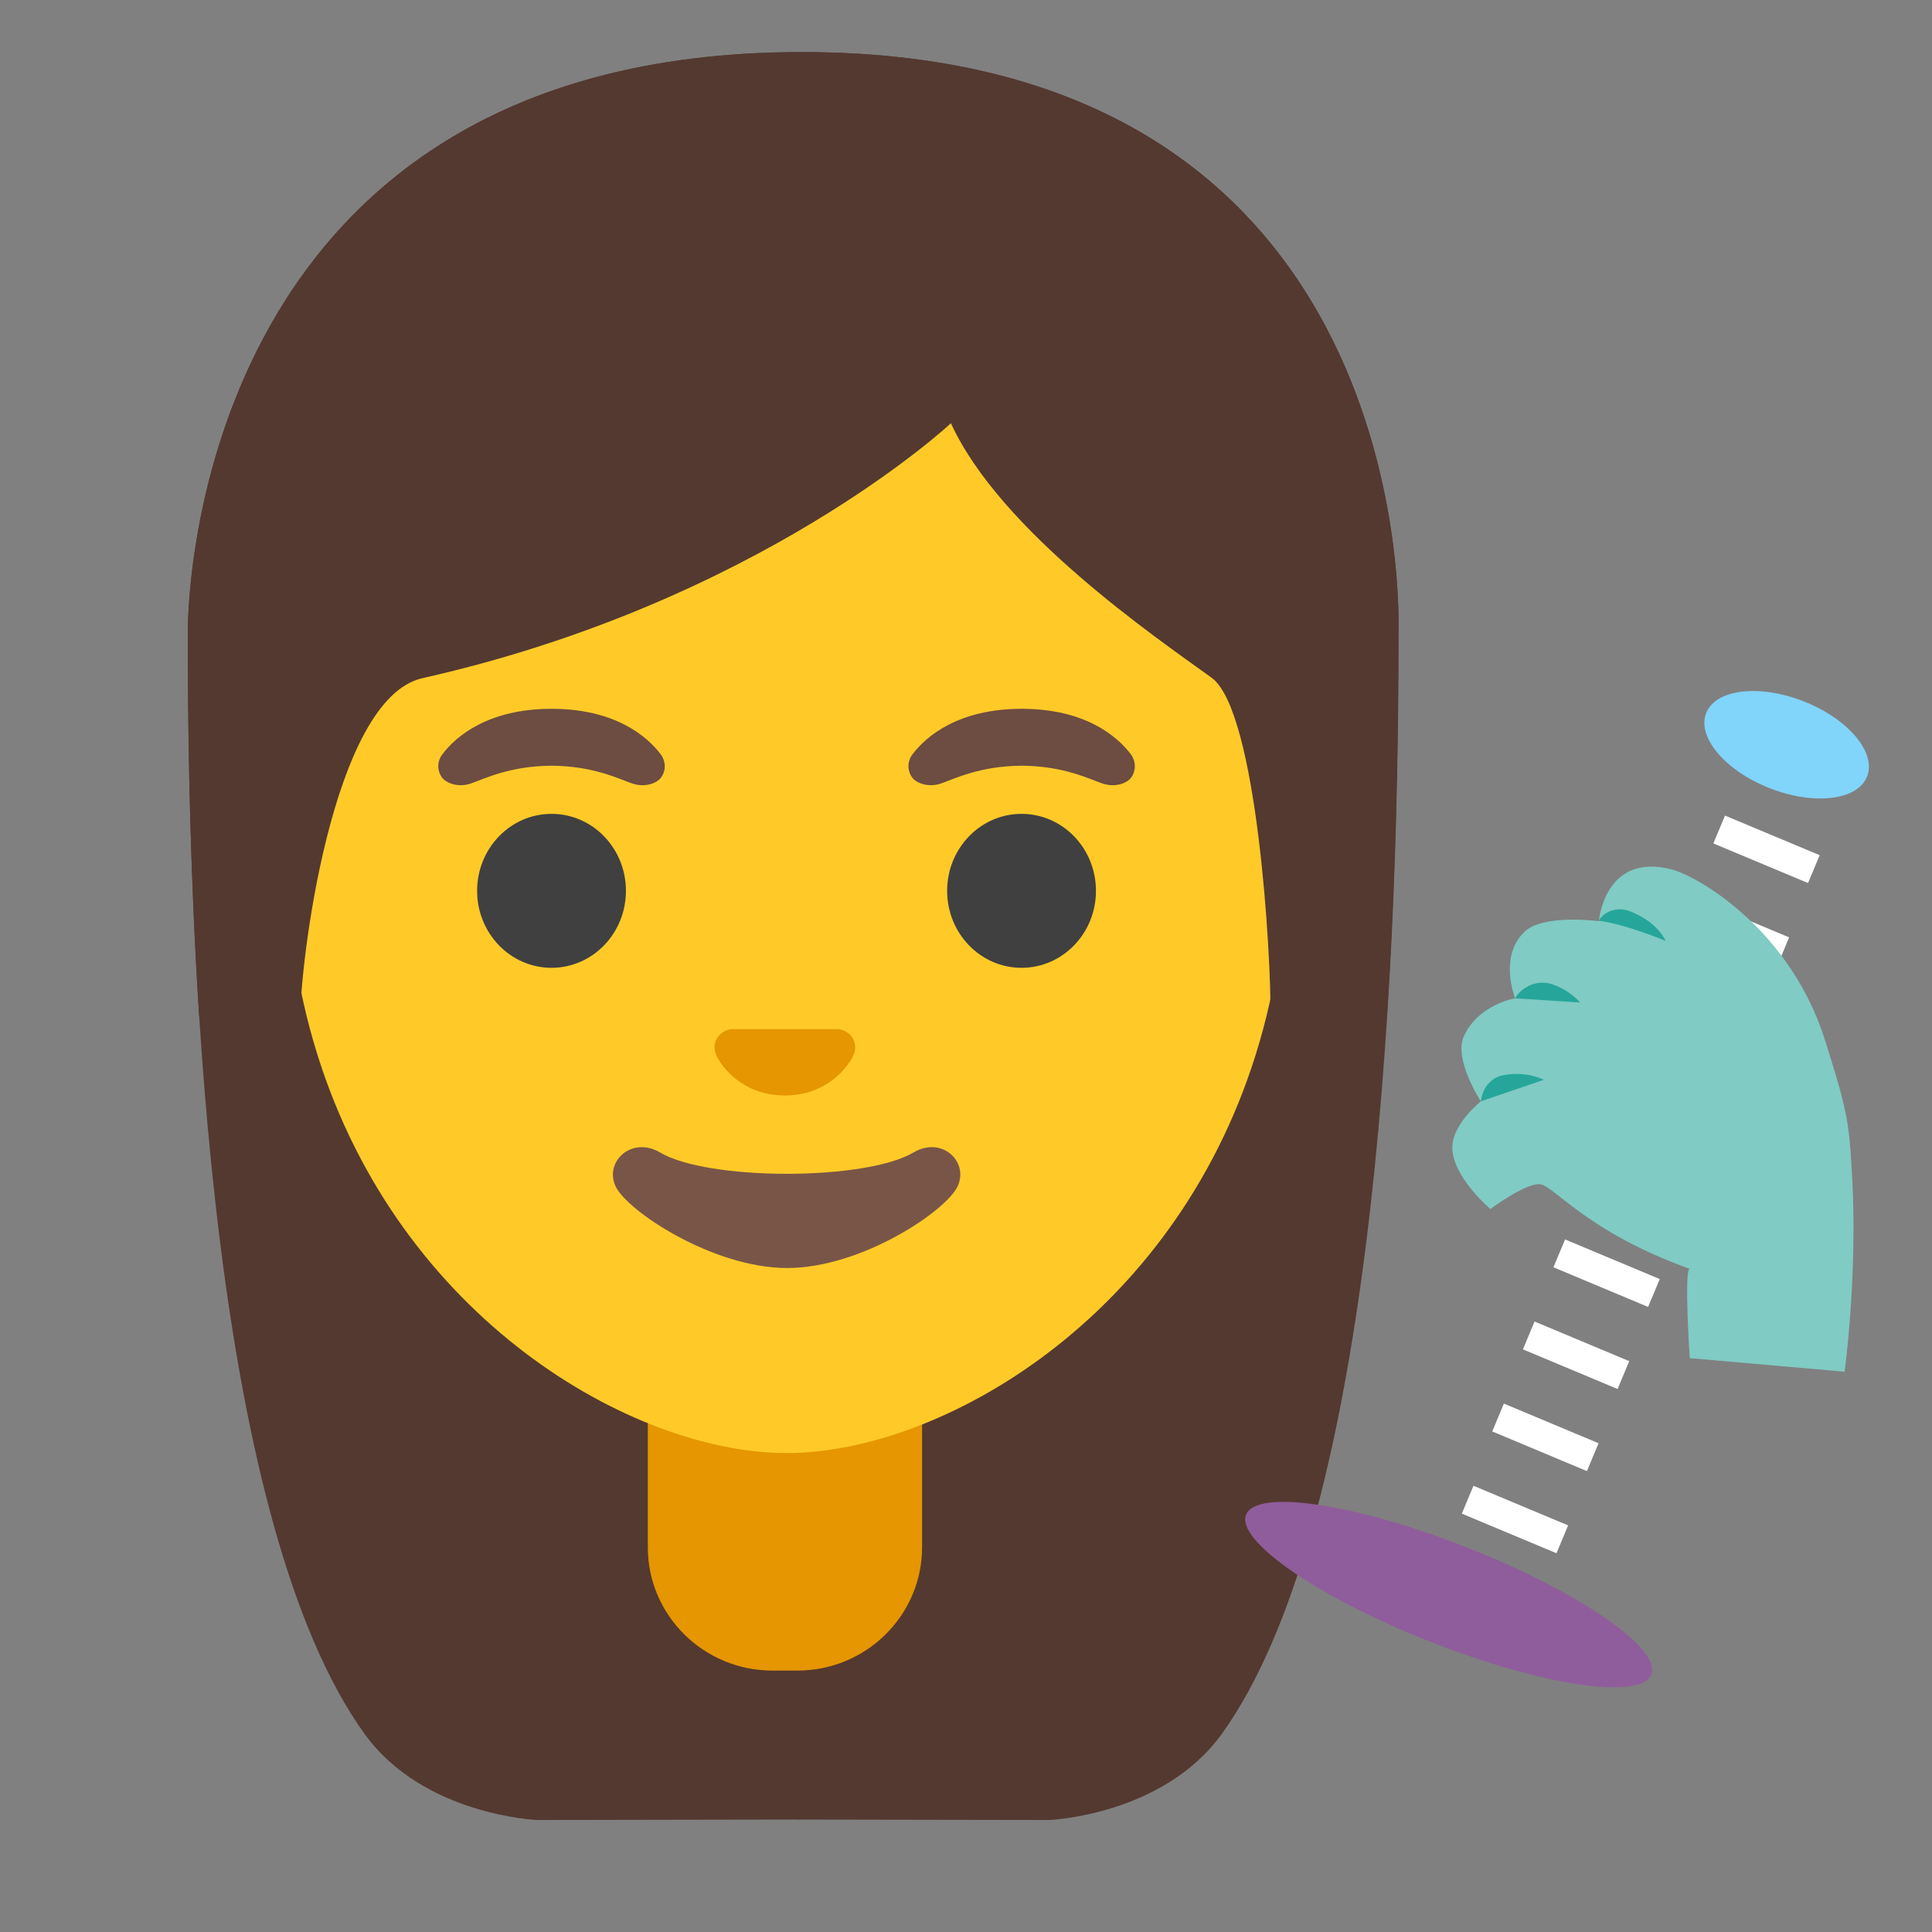 <svg xmlns="http://www.w3.org/2000/svg" width="3em" height="3em" viewBox="0 0 128 128"><rect x="0" y="0" width="128" height="128" fill="#808080" stroke="none"/><path fill="#543930" d="M53.12 3.45c-41.01 0-40.68 37.92-40.68 38.52c0 24.56 1.88 59.25 11.71 72.9c3.9 5.41 11.43 5.71 11.43 5.71l16.97-.03l16.97.03s7.54-.3 11.43-5.71c9.83-13.65 11.71-48.34 11.71-72.9c0-.6 1.47-38.52-39.54-38.52"/><radialGradient id="" cx="52.551" cy="68.978" r="47.532" gradientTransform="matrix(1 0 0 -1.19 0 141.11)" gradientUnits="userSpaceOnUse"><stop offset=".794" stop-color="#6D4C41" stop-opacity="0"/><stop offset="1" stop-color="#6D4C41"/></radialGradient><path fill="url(#)" d="M53.12 3.45c-41.01 0-40.68 37.92-40.68 38.52c0 24.56 1.88 59.25 11.71 72.9c3.9 5.41 11.43 5.71 11.43 5.71l16.97-.03l16.97.03s7.54-.3 11.43-5.71c9.83-13.65 11.71-48.34 11.71-72.9c0-.6 1.47-38.52-39.54-38.52"/><radialGradient id="" cx="53.328" cy=".282" r="68.219" gradientTransform="matrix(1 0 0 -.604 0 127.888)" gradientUnits="userSpaceOnUse"><stop offset=".559" stop-color="#F5F5F5"/><stop offset="1" stop-color="#C6C6C6"/></radialGradient><path fill="url(#)" d="M51.92 96.45c-23.62.07-48.11 7.33-48.11 25.05v3.04h96.23v-3.04c0-17.72-24.5-24.98-48.12-25.05"/><linearGradient id="" x1="87.922" x2="102.38" y1="13.052" y2="11.137" gradientTransform="matrix(1 0 0 -1 0 128)" gradientUnits="userSpaceOnUse"><stop offset="0" stop-color="#9E9E9E" stop-opacity="0"/><stop offset=".788" stop-color="#9E9E9E"/></linearGradient><path fill="url(#)" d="m90.03 105.14l-5.82 19.41h15.83v-3.04c0-7.05-3.87-12.43-10.01-16.37"/><path fill="#E59600" d="M52 92.53h-9.08v9.98c0 4.51 3.7 8.17 8.26 8.17h1.65c4.56 0 8.26-3.66 8.26-8.17v-9.98z"/><linearGradient id="" x1="52.21" x2="52.21" y1="22.296" y2="3.267" gradientTransform="matrix(1 0 0 -1 0 128)" gradientUnits="userSpaceOnUse"><stop offset=".003" stop-color="#80CBC4"/><stop offset=".333" stop-color="#73C6BE"/><stop offset=".941" stop-color="#51B8AE"/><stop offset="1" stop-color="#4DB6AC"/></linearGradient><path fill="url(#)" d="M62.78 105.7H41.64l2.42 18.85h16.56z"/><linearGradient id="" x1="38.665" x2="38.665" y1="10.657" y2="30.86" gradientTransform="matrix(1 0 0 -1 0 128)" gradientUnits="userSpaceOnUse"><stop offset=".335" stop-color="#E0E0E0"/><stop offset=".668" stop-color="#D0D0D0"/><stop offset=".987" stop-color="#BDBDBD"/></linearGradient><path fill="url(#)" d="M43.05 96.77c-5.92.43-8.69.94-8.69.94l-3.13 7.3l5.25 4.39l-4.88 6.15l7.12 9h7.38z"/><linearGradient id="" x1="38.553" x2="38.553" y1="10.657" y2="30.86" gradientTransform="rotate(180 52.079 64)" gradientUnits="userSpaceOnUse"><stop offset=".335" stop-color="#E0E0E0"/><stop offset=".668" stop-color="#D0D0D0"/><stop offset=".987" stop-color="#BDBDBD"/></linearGradient><path fill="url(#)" d="M61.22 96.77c5.92.43 8.69.94 8.69.94l3.13 7.3l-5.25 4.39l4.88 6.15l-7.12 9h-7.38z"/><path fill="#80CBC4" d="M122.32 74.01c1.14 7.79-.11 16.87-.11 16.87l-10.26-.9s-.39-5.91 0-5.92z"/><linearGradient id="" x1="97.973" x2="123.716" y1="22.785" y2="19.374" gradientTransform="matrix(1 0 0 -1 0 128)" gradientUnits="userSpaceOnUse"><stop offset=".437" stop-color="#F5F5F5"/><stop offset="1" stop-color="#C6C6C6"/></linearGradient><path fill="url(#)" d="M111.99 88.35c-6.66-.81-9.59-1.6-9.59-1.6l-11.34 37.8h28.19l4.14-36.21s-3.15 1.01-11.4.01"/><linearGradient id="" x1="118.567" x2="96.091" y1="75.431" y2="22.72" gradientTransform="matrix(1 0 0 -1 0 128)" gradientUnits="userSpaceOnUse"><stop offset="0" stop-color="#B3E5FC" stop-opacity=".8"/><stop offset=".083" stop-color="#AEE3FC" stop-opacity=".817"/><stop offset=".674" stop-color="#8DD8FA" stop-opacity=".935"/><stop offset="1" stop-color="#81D4FA"/></linearGradient><path fill="url(#)" d="M110.49 113.13c-2.27 1.4-9.11.12-15.75-2.25c-5.12-1.83-9.23-4.16-9.27-4.17c-.53-.25-5.5-2.95-5.5-5.74c0-2.32 1.96-3.89 2.44-4.43l.1-.1l17.46-17.59l13.14-31.8l.02-.01s2.36-.81 5.67.49s5.01 3.46 5.01 3.46l-.02.01l-11.85 32.62s.03 23.38 0 25.39c-.04 2.72-.36 3.45-1.45 4.12" opacity=".86"/><radialGradient id="" cx="112.423" cy="39.875" r="25.366" gradientTransform="scale(1 -1)rotate(-13.308 -444.826 -16.588)" gradientUnits="userSpaceOnUse"><stop offset="0" stop-color="#CE93D8"/><stop offset=".205" stop-color="#CA8AD5"/><stop offset=".537" stop-color="#BF73CC"/><stop offset=".95" stop-color="#AD4CBE"/><stop offset="1" stop-color="#AB47BC"/></radialGradient><path fill="url(#)" d="M106.89 111.57c-5.64-2.2-17.38-6.85-23.03-9.14c-1.53-.63-1.93-2.6-.77-3.77l7.43-7.49l19.51-.94v19.19c.01 1.62-1.62 2.74-3.14 2.15" opacity=".8"/><path fill="#FFF" d="m96.849 100.281l.772-1.845l6.273 2.626l-.773 1.845zm2.016-5.444l.772-1.845l6.272 2.626l-.772 1.845zm2.032-5.439l.772-1.844l6.273 2.626l-.773 1.845zm2.022-5.437l.772-1.845l6.273 2.626l-.773 1.845zm2.016-5.444l.772-1.845l6.272 2.626l-.772 1.845zm2.025-5.43l.772-1.845l6.273 2.626l-.772 1.845zm2.023-5.439l.772-1.845l6.273 2.626l-.772 1.845zm2.507-6.326l.771-1.845l6.273 2.626l-.772 1.845zm2.024-5.443l.772-1.845l6.273 2.625l-.772 1.845z"/><path fill="#80CBC4" d="M98.74 80.1s-2.53-2.14-2.52-4.09c.01-1.56 1.89-3.04 1.89-3.04s-1.8-2.77-1.14-4.28c.94-2.14 3.41-2.55 3.41-2.55s-1.12-2.79.65-4.43c1.26-1.17 4.9-.68 4.9-.68s.36-4.58 4.82-3.43c1.74.45 7.91 3.99 10.21 11.46c1.44 4.67 2 6.06 1.54 13.06c-.2 2.97-7.71 2.97-10.54 1.95c-7.05-2.54-9.05-5.64-10.02-5.62c-.98.01-3.2 1.65-3.2 1.65"/><path fill="#26A69A" d="M99.61 71.23c-.72.13-1.28.71-1.44 1.43l-.07.31l4.18-1.43c-.98-.46-1.95-.44-2.67-.31m5.08-4.81c-.57-.63-1.23-.99-1.82-1.2c-.94-.33-1.98.07-2.5.92zm3.29-6.05c-.73-.29-1.6-.07-2.04.58c-.01.02-.02.04-.03.05c1.78.22 4.45 1.34 4.45 1.34c-.54-1.06-1.56-1.65-2.38-1.97"/><ellipse cx="95.98" cy="105.65" fill="#8F5D9B" rx="3.35" ry="14.43" transform="rotate(-68.482 95.977 105.65)"/><ellipse cx="118.37" cy="49.35" fill="#81D4FA" rx="3.09" ry="5.73" transform="rotate(-68.507 118.364 49.346)"/><path fill="#FFCA28" d="M52.11 16.04c-17.2 0-33.13 12.79-33.13 39.91c0 21.78 13.49 34.67 25.23 38.83c2.8.99 5.5 1.49 7.9 1.49c2.38 0 5.07-.49 7.85-1.47c11.76-4.14 25.28-17.03 25.28-38.84c0-27.13-15.93-39.92-33.13-39.92"/><path fill="#E59600" d="M55.86 68.26c-.11-.04-.21-.07-.32-.08h-7.08c-.11.01-.22.04-.32.08c-.64.26-.99.92-.69 1.63s1.71 2.69 4.55 2.69s4.25-1.99 4.55-2.69s-.05-1.37-.69-1.63"/><path fill="#795548" d="M60.53 76.35c-3.19 1.89-13.63 1.89-16.81 0c-1.83-1.09-3.7.58-2.94 2.24c.75 1.63 6.44 5.42 11.37 5.42s10.55-3.79 11.3-5.42c.75-1.67-1.09-3.33-2.92-2.24"/><path fill="#6D4C41" d="M43.77 49.97c-.93-1.23-3.07-3.01-7.23-3.01s-6.31 1.79-7.23 3.01c-.41.54-.31 1.17-.02 1.55c.26.35 1.04.68 1.9.39s2.54-1.16 5.35-1.18c2.81.02 4.49.89 5.35 1.18s1.64-.03 1.9-.39c.29-.37.39-1-.02-1.55m31.15 0c-.93-1.23-3.07-3.01-7.23-3.01s-6.31 1.79-7.23 3.01c-.41.54-.31 1.17-.02 1.55c.26.35 1.04.68 1.9.39s2.54-1.16 5.35-1.18c2.81.02 4.49.89 5.35 1.18s1.64-.03 1.9-.39c.28-.37.38-1-.02-1.55"/><g fill="#404040"><ellipse cx="36.54" cy="59.02" rx="4.93" ry="5.1"/><ellipse cx="67.68" cy="59.02" rx="4.93" ry="5.1"/></g><linearGradient id="" x1="51.654" x2="51.654" y1="83.691" y2="59.498" gradientTransform="matrix(1 0 0 -1 0 128)" gradientUnits="userSpaceOnUse"><stop offset=".203" stop-color="#B3E5FC" stop-opacity=".5"/><stop offset="1" stop-color="#B3E5FC" stop-opacity=".2"/></linearGradient><path fill="url(#)" d="M31.1 44.31h42.65l5.79 5.1v15.03s-3.94 5.5-13.44 3.19s-8.23-8.05-13.88-8.05s-8.25 9.17-20.62 8.92c0 0-6.38-.56-7.56-4.56l-.27-16.61z"/><linearGradient id="" x1="80.209" x2="80.209" y1="72.219" y2="84.847" gradientTransform="matrix(1 0 0 -1 0 128)" gradientUnits="userSpaceOnUse"><stop offset="0" stop-color="#BDBDBD"/><stop offset="1" stop-color="#E0E0E0"/></linearGradient><path fill="url(#)" d="M88.28 54.76c.01.67-.19 1.32-.57 1.87l-5.47 8.05c-2.06 2.85-9.3 4.43-9.3 4.43l8.18-9.14l-1.56-11.5l-7.43-5.8s3.07.3 5.24.3s4.33 1.39 5.44 2.16l4.02 2.77c.88.61 1.4 1.6 1.41 2.67z"/><linearGradient id="" x1="24.041" x2="24.041" y1="72.386" y2="84.508" gradientTransform="matrix(1 0 0 -1 0 128)" gradientUnits="userSpaceOnUse"><stop offset="0" stop-color="#BDBDBD"/><stop offset="1" stop-color="#E0E0E0"/></linearGradient><path fill="url(#)" d="M15.97 54.76c-.01.67.19 1.32.57 1.87L22 64.68c2.06 2.85 9.3 4.43 9.3 4.43l-8.18-9.14l1.56-11.5l7.43-5.8s-3.07.3-5.24.3s-4.33 1.39-5.44 2.16l-4.02 2.77c-.88.61-1.4 1.6-1.41 2.67z"/><radialGradient id="" cx="52.111" cy="71.87" r="22.896" gradientTransform="matrix(0 1 1.408 0 -49.11 4.017)" gradientUnits="userSpaceOnUse"><stop offset="0" stop-color="#F5F5F5"/><stop offset=".676" stop-color="#EEE"/><stop offset="1" stop-color="#E0E0E0"/></radialGradient><path fill="url(#)" d="M71.58 45.63c1.1 0 2.93.35 4.48 1.34c2.1 1.34 2.16 2.89 2.18 3.4c.03.77.06 1.51.1 2.25c.1 2.31.2 4.49.2 6.61c0 4.35-3.91 7.38-9.5 7.38c-3.95 0-8.42-3.33-10.46-5.57c-1.6-1.75-3.96-2.76-6.48-2.76s-4.88 1.01-6.48 2.76c-2.04 2.24-6.51 5.57-10.46 5.57c-5.59 0-9.5-3.03-9.5-7.38c0-2.13.1-4.31.2-6.61c.03-.74.07-1.49.1-2.25c.02-.51.08-2.06 2.18-3.4c1.55-.99 3.38-1.34 4.48-1.34zm0-3H32.64c-3.58 0-9.44 2.3-9.66 7.62c-.13 3.2-.3 6.1-.3 8.99c0 6 5.21 10.38 12.5 10.38c5 0 10.15-3.78 12.67-6.55c1.08-1.18 2.67-1.78 4.26-1.78s3.19.6 4.26 1.78c2.53 2.77 7.67 6.55 12.67 6.55c7.29 0 12.5-4.38 12.5-10.38c0-2.88-.17-5.79-.3-8.99c-.21-5.32-6.07-7.62-9.66-7.62"/><path fill="#543930" d="M53.12 3.45c-41.01 0-40.68 37.92-40.68 38.52c0 7.76.19 16.53.75 25.32l6.72-.02c-.06-2.92 1.99-20.97 8.08-22.34C50.35 39.9 63 28.04 63 28.04c3.29 7.18 13.58 14.19 17.27 16.86c3.03 2.19 3.96 18.55 3.9 22.38h7.71c0-.05.02-.1.02-.16c.56-8.75.74-17.46.74-25.17c.02-.58 1.49-38.5-39.52-38.5"/><radialGradient id="" cx="52.885" cy="64.954" r="49.788" gradientTransform="matrix(1 0 0 -1.214 0 141.87)" gradientUnits="userSpaceOnUse"><stop offset=".794" stop-color="#6D4C41" stop-opacity="0"/><stop offset="1" stop-color="#6D4C41"/></radialGradient><path fill="url(#)" d="M53.12 3.45c-41.01 0-40.68 37.92-40.68 38.52c0 7.76.19 16.53.75 25.32l6.72-.02c-.06-2.92 1.99-20.97 8.08-22.34C50.35 39.9 63 28.04 63 28.04c3.29 7.18 13.58 14.19 17.27 16.86c3.03 2.19 3.96 18.55 3.9 22.38h7.71c0-.05.02-.1.02-.16c.56-8.75.74-17.46.74-25.17c.02-.58 1.49-38.5-39.52-38.5"/></svg>